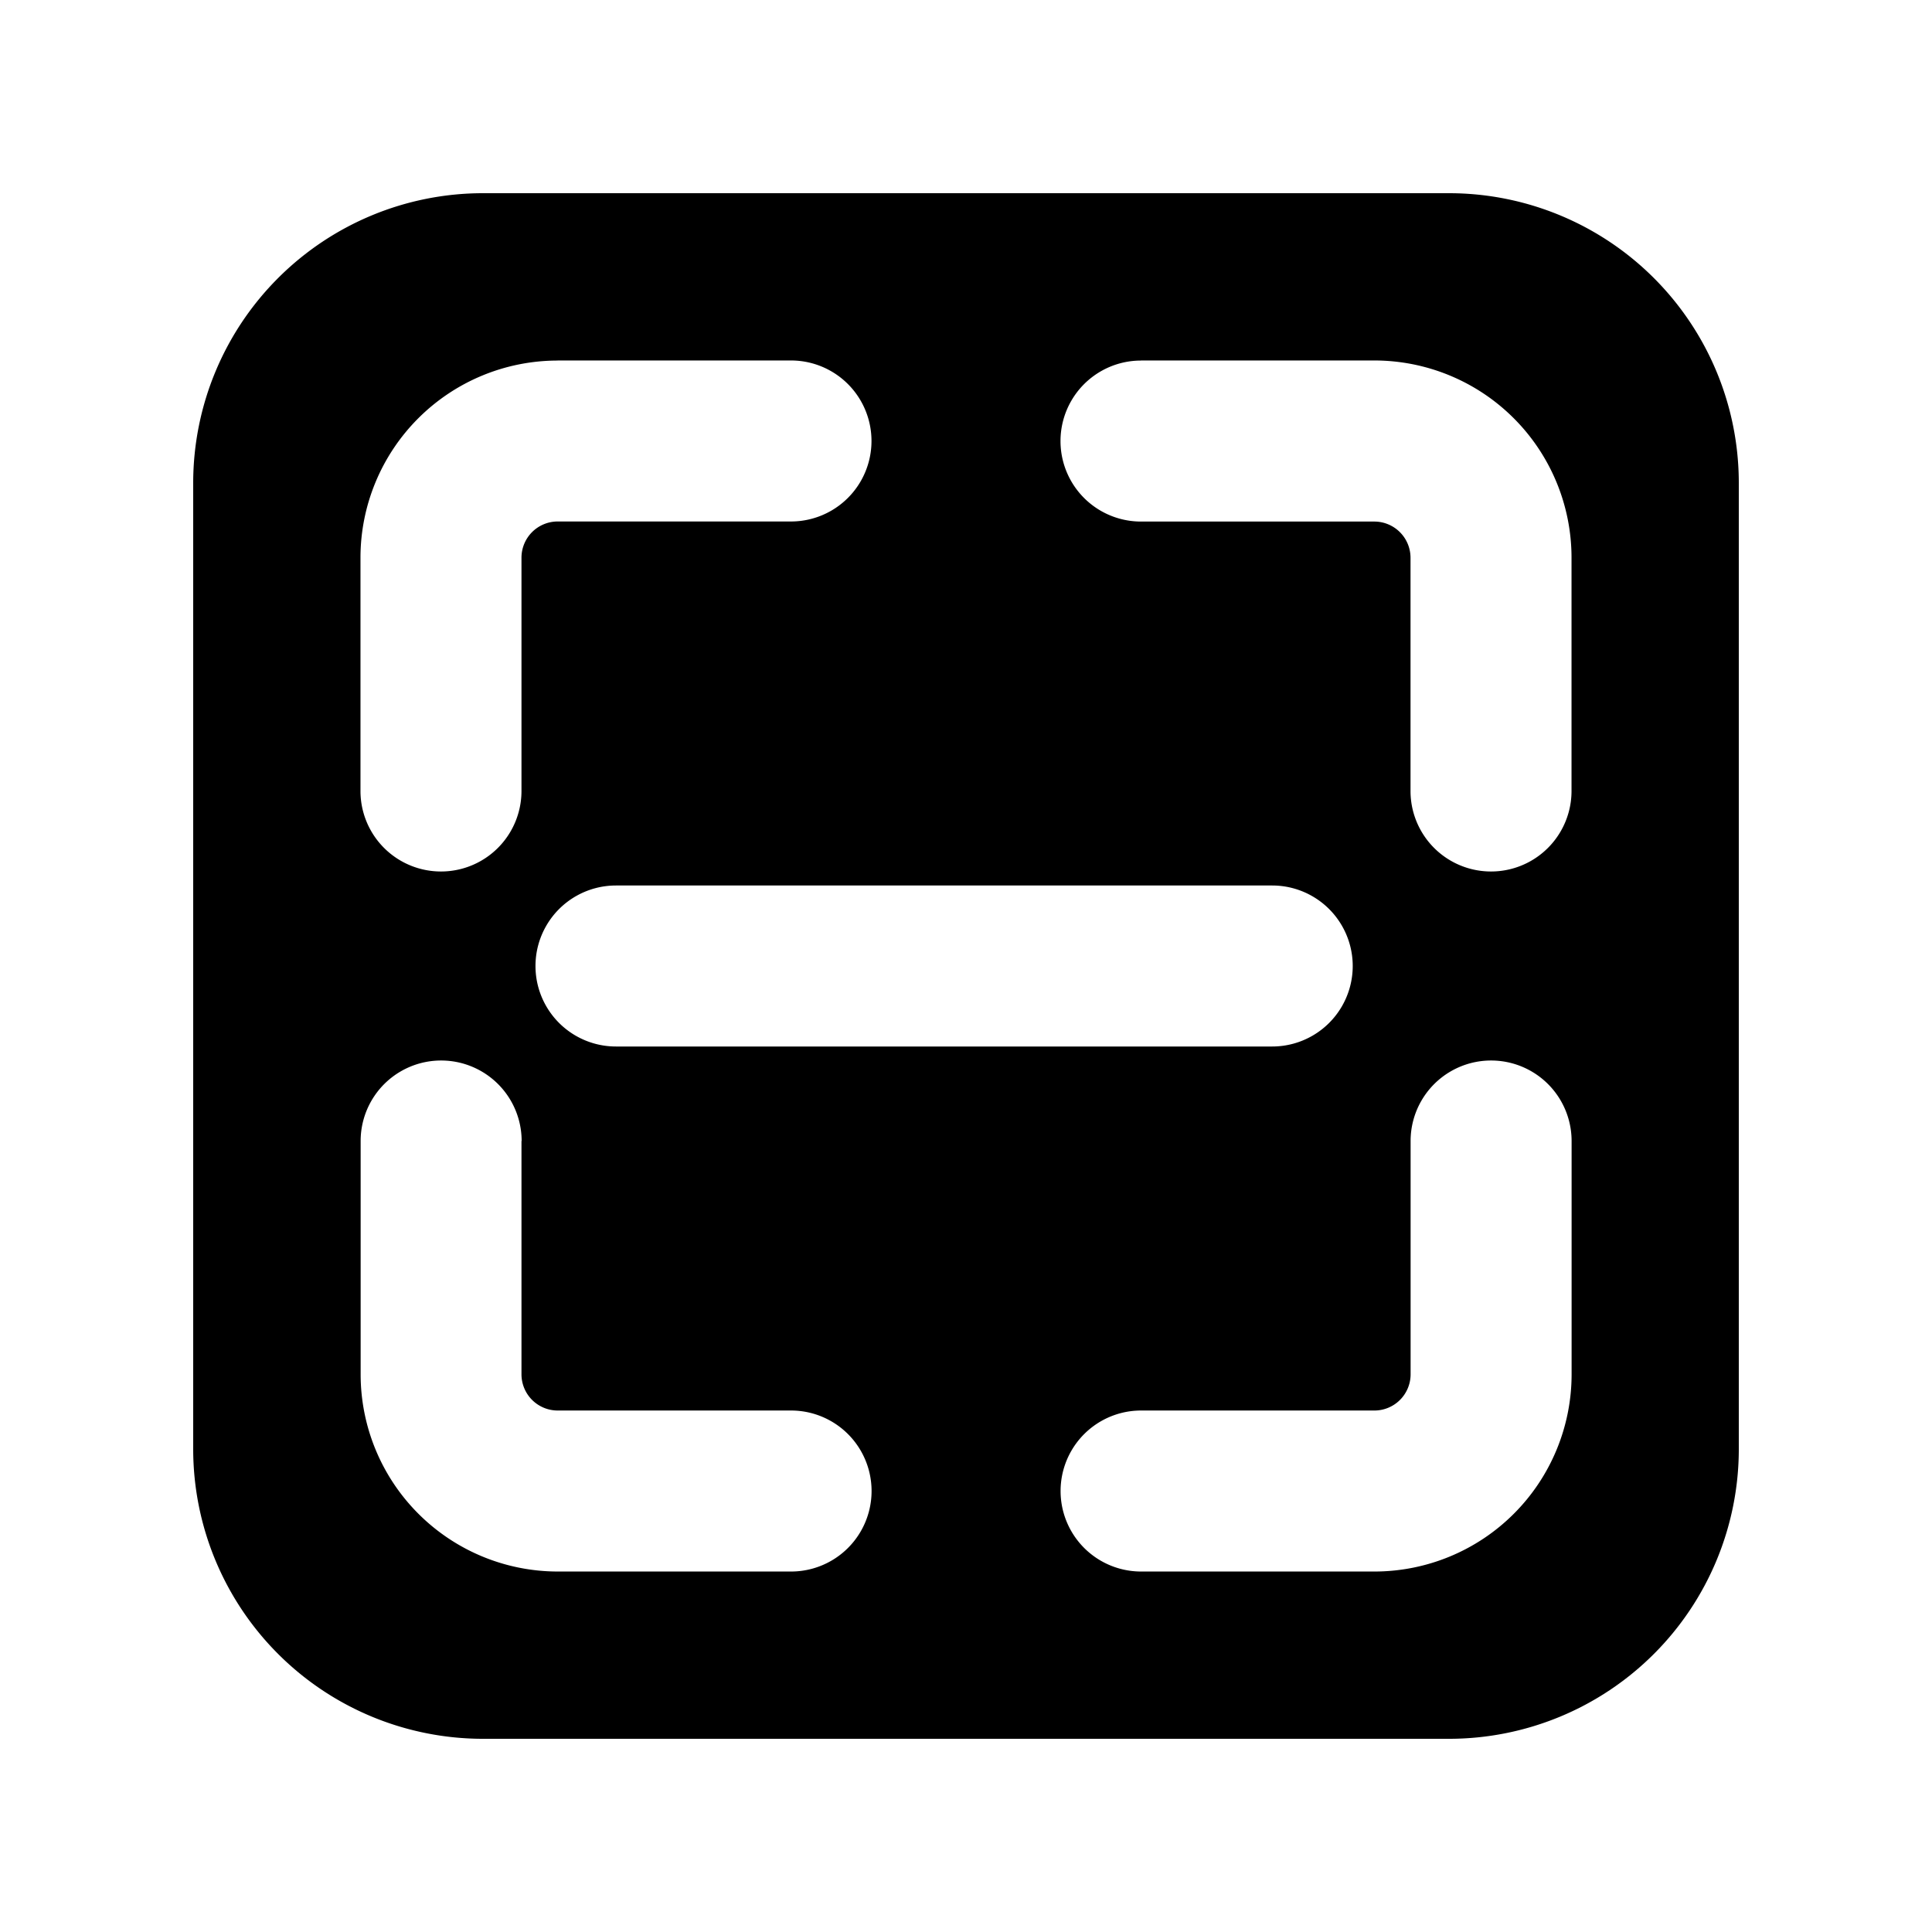 <svg xmlns="http://www.w3.org/2000/svg" fill="none" viewBox="0 0 24 24">
  <path fill="#000" fill-rule="evenodd" d="M18 2.4A3.6 3.6 0 0 1 21.6 6v12a3.6 3.6 0 0 1-3.6 3.6H6A3.6 3.6 0 0 1 2.4 18V6A3.6 3.6 0 0 1 6 2.4h12ZM6.928 4.479a2.45 2.45 0 0 0-2.45 2.449v2.898a1 1 0 1 0 2 0V6.928a.45.45 0 0 1 .45-.45h2.898a1 1 0 1 0 0-2H6.928Zm7.246 0a1 1 0 1 0 0 2h2.898a.45.45 0 0 1 .45.449v2.898a1 1 0 1 0 2 0V6.928a2.45 2.45 0 0 0-2.45-2.45h-2.898ZM7.652 11a1 1 0 1 0 0 2h8.152a1 1 0 1 0 0-2H7.652ZM6.48 14.174a1 1 0 1 0-2 0v2.898a2.45 2.45 0 0 0 2.449 2.45h2.898a1 1 0 1 0 0-2H6.928a.45.45 0 0 1-.45-.45v-2.898Zm13.043 0a1 1 0 1 0-2 0v2.898a.45.45 0 0 1-.45.45h-2.898a1 1 0 1 0 0 2h2.898a2.45 2.45 0 0 0 2.45-2.45v-2.898Z" clip-rule="evenodd"/>
</svg>
